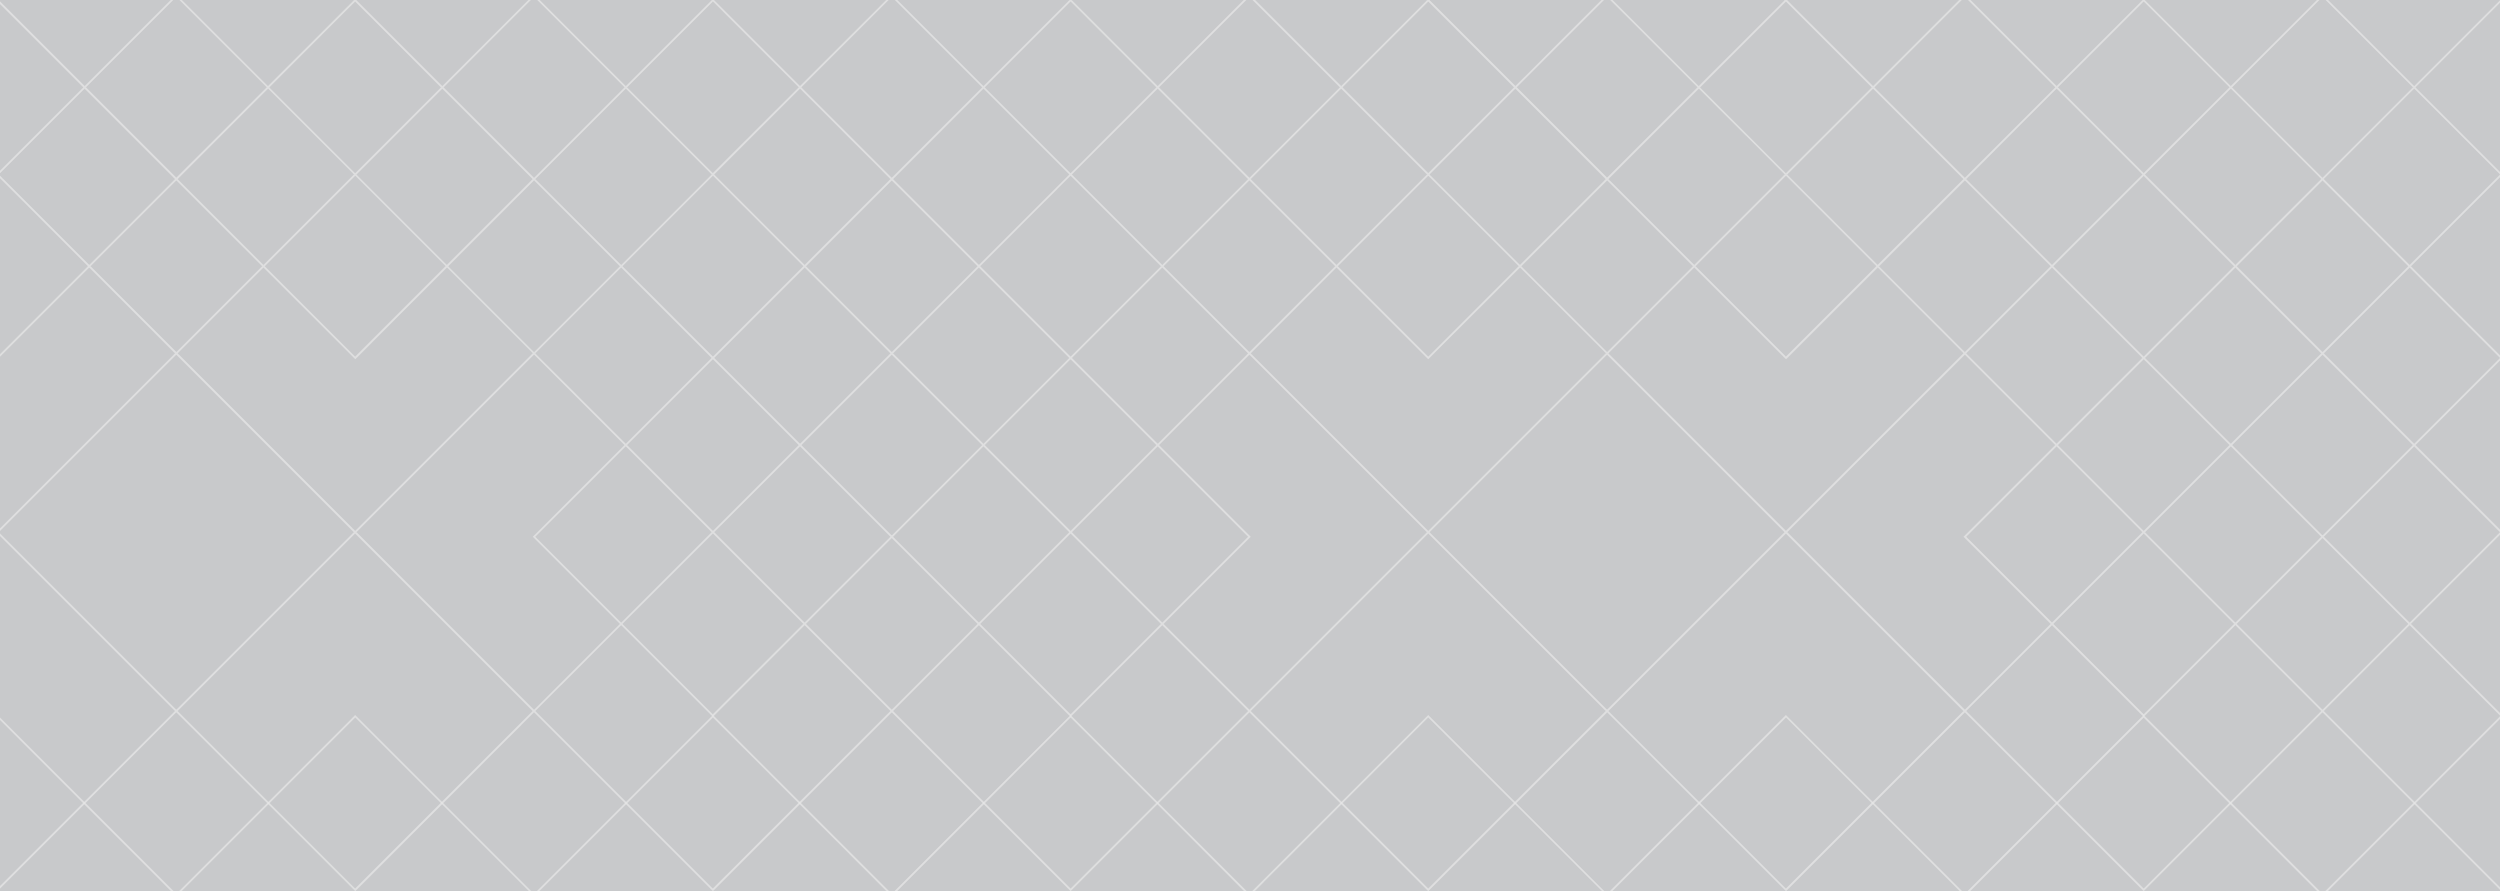 <svg version="1.1" id="Layer_1" xmlns="http://www.w3.org/2000/svg" xmlns:xlink="http://www.w3.org/1999/xlink" x="0" y="0" viewBox="0 0 1700 606" xml:space="preserve"><style type="text/css">.st0{clip-path:url(#SVGID_2_)}.st1{opacity:.7}.st2{fill:none;stroke:#07448c;stroke-width:1.25;stroke-miterlimit:10}.st3{opacity:.7;clip-path:url(#SVGID_4_)}.st4{fill:#e8e8e8}</style><defs><path id="SVGID_1_" d="M0-1042.7h1700v606H0z"/></defs><use xlink:href="#SVGID_1_" overflow="visible" fill="#03264f"/><clipPath id="SVGID_2_"><use xlink:href="#SVGID_1_" overflow="visible"/></clipPath><g class="st0"><g class="st1"><path class="st2" d="M23.5-790.5l-125.9 126-126-126 126-126-126-125.9 126-126 125.9 126 126 125.9z"/><path class="st2" d="M250.7-916.5l-126 126-125.9 126-126-126 126-126-126-125.9 126-126 125.9 126z"/><path class="st2" d="M351.9-916.5l-126 126-126 126-125.9-126 125.9-126L-26-1042.4l125.9-126 126 126z"/><path class="st2" d="M453.1-916.5l-126 126-126 126-125.9-126 125.9-126-125.9-125.9 125.9-126 126 126z"/><path class="st2" d="M554.3-916.5l-126 126-126 126-125.9-126 125.9-126-125.9-125.9 125.9-126 126 126z"/><path class="st2" d="M655.5-916.5l-126 126-126 126-125.9-126 125.9-126-125.9-125.9 125.9-126 126 126z"/><path class="st2" d="M756.7-916.5l-126 126-126 126-126-126 126-126-126-125.9 126-126 126 126z"/><path class="st2" d="M857.8-916.5l-125.9 126-126 126-126-126 126-126-126-125.9 126-126 126 126z"/><path class="st2" d="M959-916.5l-125.9 126-126 126-126-126 126-126-126-125.9 126-126 126 126z"/><path class="st2" d="M1060.2-916.5l-125.9 126-126 126-126-126 126-126-126-125.9 126-126 126 126z"/><path class="st2" d="M1161.4-916.5l-125.9 126-126 126-126-126 126-126-126-125.9 126-126 126 126z"/><path class="st2" d="M1262.6-916.5l-126 126-125.9 126-126-126 126-126-126-125.9 126-126 125.9 126z"/><path class="st2" d="M1363.8-916.5l-126 126-125.9 126-126-126 126-126-126-125.9 126-126 125.9 126z"/><path class="st2" d="M1465-916.5l-126 126-125.9 126-126-126 126-126-126-125.9 126-126 125.9 126z"/><path class="st2" d="M1566.2-916.5l-126 126-126 126-125.9-126 125.9-126-125.9-125.9 125.9-126 126 126z"/><path class="st2" d="M1667.4-916.5l-126 126-126 126-125.9-126 125.9-126-125.9-125.9 125.9-126 126 126z"/><path class="st2" d="M1768.6-916.5l-126 126-126 126-125.9-126 125.9-126-125.9-125.9 125.9-126 126 126z"/><path class="st2" d="M1869.8-916.5l-126 126-126 126-125.9-126 125.9-126-125.9-125.9 125.9-126 126 126z"/><path class="st2" d="M1845-790.5l-126 126-126-126 126-126-126-125.9 126-126 126 126 126 125.9z"/></g><g class="st1"><path class="st2" d="M23.5-286.6l-125.9 125.9-126-125.9 126-126-126-126 126-125.9L23.5-538.6l126 126z"/><path class="st2" d="M250.7-412.6l-126 126L-1.2-160.7l-126-125.9 126-126-126-126 126-125.9 125.9 125.9z"/><path class="st2" d="M351.9-412.6l-126 126-126 125.9L-26-286.6l125.9-126-125.9-126L99.9-664.5l126 125.9z"/><path class="st2" d="M453.1-412.6l-126 126-126 125.9L75.2-286.6l125.9-126-125.9-126 125.9-125.9 126 125.9z"/><path class="st2" d="M554.3-412.6l-126 126-126 125.9-125.9-125.9 125.9-126-125.9-126 125.9-125.9 126 125.9z"/><path class="st2" d="M655.5-412.6l-126 126-126 125.9-125.9-125.9 125.9-126-125.9-126 125.9-125.9 126 125.9z"/><path class="st2" d="M756.7-412.6l-126 126-126 125.9-126-125.9 126-126-126-126 126-125.9 126 125.9z"/><path class="st2" d="M857.8-412.6l-125.9 126-126 125.9-126-125.9 126-126-126-126 126-125.9 126 125.9z"/><path class="st2" d="M959-412.6l-125.9 126-126 125.9-126-125.9 126-126-126-126 126-125.9 126 125.9z"/><path class="st2" d="M1060.2-412.6l-125.9 126-126 125.9-126-125.9 126-126-126-126 126-125.9 126 125.9z"/><path class="st2" d="M1161.4-412.6l-125.9 126-126 125.9-126-125.9 126-126-126-126 126-125.9 126 125.9z"/><path class="st2" d="M1262.6-412.6l-126 126-125.9 125.9-126-125.9 126-126-126-126 126-125.9 125.9 125.9z"/><path class="st2" d="M1363.8-412.6l-126 126-125.9 125.9-126-125.9 126-126-126-126 126-125.9 125.9 125.9z"/><path class="st2" d="M1465-412.6l-126 126-125.9 125.9-126-125.9 126-126-126-126 126-125.9L1339-538.6z"/><path class="st2" d="M1566.2-412.6l-126 126-126 125.9-125.9-125.9 125.9-126-125.9-126 125.9-125.9 126 125.9z"/><path class="st2" d="M1667.4-412.6l-126 126-126 125.9-125.9-125.9 125.9-126-125.9-126 125.9-125.9 126 125.9z"/><path class="st2" d="M1768.6-412.6l-126 126-126 125.9-125.9-125.9 125.9-126-125.9-126 125.9-125.9 126 125.9z"/><path class="st2" d="M1869.8-412.6l-126 126-126 125.9-125.9-125.9 125.9-126-125.9-126 125.9-125.9 126 125.9z"/><path class="st2" d="M1845-286.6l-126 125.9-126-125.9 126-126-126-126 126-125.9 126 125.9 126 126z"/></g><g class="st1"><path class="st2" d="M23.5 217.3l-125.9 125.9-126-125.9 126-126-126-126 126-126 125.9 126 126 126z"/><path class="st2" d="M250.7 91.3l-126 126L-1.2 343.2l-126-125.9 126-126-126-126 126-126 125.9 126z"/><path class="st2" d="M351.9 91.3l-126 126-126 125.9L-26 217.3l125.9-126L-26-34.7l125.9-126 126 126z"/><path class="st2" d="M453.1 91.3l-126 126-126 125.9L75.2 217.3l125.9-126-125.9-126 125.9-126 126 126z"/><path class="st2" d="M554.3 91.3l-126 126-126 125.9-125.9-125.9 125.9-126-125.9-126 125.9-126 126 126z"/><path class="st2" d="M655.5 91.3l-126 126-126 125.9-125.9-125.9 125.9-126-125.9-126 125.9-126 126 126z"/><path class="st2" d="M756.7 91.3l-126 126-126 125.9-126-125.9 126-126-126-126 126-126 126 126z"/><path class="st2" d="M857.8 91.3l-125.9 126-126 125.9-126-125.9 126-126-126-126 126-126 126 126z"/><path class="st2" d="M959 91.3l-125.9 126-126 125.9-126-125.9 126-126-126-126 126-126 126 126z"/><path class="st2" d="M1060.2 91.3l-125.9 126-126 125.9-126-125.9 126-126-126-126 126-126 126 126z"/><path class="st2" d="M1161.4 91.3l-125.9 126-126 125.9-126-125.9 126-126-126-126 126-126 126 126z"/><path class="st2" d="M1262.6 91.3l-126 126-125.9 125.9-126-125.9 126-126-126-126 126-126 125.9 126z"/><path class="st2" d="M1363.8 91.3l-126 126-125.9 125.9-126-125.9 126-126-126-126 126-126 125.9 126z"/><path class="st2" d="M1465 91.3l-126 126-125.9 125.9-126-125.9 126-126-126-126 126-126 125.9 126z"/><path class="st2" d="M1566.2 91.3l-126 126-126 125.9-125.9-125.9 125.9-126-125.9-126 125.9-126 126 126z"/><path class="st2" d="M1667.4 91.3l-126 126-126 125.9-125.9-125.9 125.9-126-125.9-126 125.9-126 126 126z"/><path class="st2" d="M1768.6 91.3l-126 126-126 125.9-125.9-125.9 125.9-126-125.9-126 125.9-126 126 126z"/><path class="st2" d="M1869.8 91.3l-126 126-126 125.9-125.9-125.9 125.9-126-125.9-126 125.9-126 126 126z"/><path class="st2" d="M1845 217.3l-126 125.9-126-125.9 126-126-126-126 126-126 126 126 126 126z"/></g></g><defs><path id="SVGID_3_" d="M0 0h1700v606H0z"/></defs><use xlink:href="#SVGID_3_" overflow="visible" fill="#c8c9cb"/><clipPath id="SVGID_4_"><use xlink:href="#SVGID_3_" overflow="visible"/></clipPath><g class="st3"><path class="st4" d="M119.9-2.1l-.4-.4-243.7-243.7.4-.4L-1.7-368.7l.4.4 121.2 121.2 121.6-121.6.4.4L364-246.2l-.4.4L119.9-2.1zm-242.3-244.1L119.9-3.8 241.1-125l.4.4-.4-.4 121.2-121.2-120.7-120.7-121.7 121.6-.4-.4L-1.7-366.9l-120.7 120.7z"/><path class="st4" d="M241.6 119.5l-.4-.4L119.9-2.1-1.7 119.5l-.4-.4L-124.2-3l.4-.4 243.7-243.7.4.4L364-3l-.4.4-122 122.1zM119.9-3.8l.4.4 121.2 121.2L362.3-3 119.9-245.3-1.2-124.1l-.4-.4.4.4L-122.4-3-1.7 117.8 119.9-3.8z"/><path class="st4" d="M119.9 122.7l-.4-.4-243.7-243.7.4-.4L-1.7-244l.4.4 121.2 121.2L241.6-244l.4.4 122 122.1-.4.4-243.7 243.8zm-242.3-244.2l242.3 242.3L241.1-.3l.4.4-.4-.4 121.2-121.2-120.7-120.7-121.7 121.6-.4-.4L-1.7-242.2l-120.7 120.7z"/><path class="st4" d="M241.6 244.3l-.4-.4-121.3-121.2L-1.7 244.3l-.4-.4-122.1-122.1.4-.4 243.7-243.7.4.4L364 121.8l-.4.4-122 122.1zM119.9 120.9l.4.4 121.2 121.2 120.7-120.7-242.3-242.4L-1.2.6l-.4-.4.4.4-121.2 121.2L-1.7 242.5l121.6-121.6z"/><path class="st4" d="M119.9 484.4l-.4-.4-243.7-243.7.4-.4L-1.7 117.8l.4.4 121.2 121.2 121.6-121.6.4.4L364 240.3l-.4.4-243.7 243.7zm-242.3-244.1l242.3 242.3 121.2-121.2.4.4-.4-.4 121.2-121.2-120.7-120.7-121.7 121.7-.4-.4L-1.7 119.5l-120.7 120.8z"/><path class="st4" d="M241.6 606l-.4-.4-121.3-121.2L-1.7 606l-.4-.4-122.1-122.1.4-.4 243.7-243.7.4.4L364 483.5l-.4.4-122 122.1zM119.9 482.6l.4.4 121.2 121.2 120.7-120.7-242.3-242.3L-1.2 362.3l-.4-.4.4.4-121.2 121.2L-1.7 604.2l121.6-121.6z"/><path class="st4" d="M728 606l-.4-.4-121.2-121.2L484.8 606l-.4-.4-122.1-122.1.4-.4 243.7-243.7.4.4 243.7 243.7-.4.4L728 606zM606.4 482.6l.4.4L728 604.2l120.7-120.7-242.3-242.3L364 483.5l120.7 120.7 121.7-121.6z"/><path class="st4" d="M606.4 484.4l-.4-.4-243.7-243.7.4-.4 122.1-122.1.4.4 121.2 121.2L728 117.8l.4.4 122.1 122.1-.4.4-243.7 243.7zm-121.2-123l121.2 121.2 242.3-242.3L728 119.5 606.4 241.2l-.4-.4-121.2-121.3L364 240.3l121.2 121.1z"/><path class="st4" d="M728 487.5l-.4-.4-121.2-121.2-121.6 121.6-.4-.4L362.3 365l.4-.4 243.7-243.7.4.4L850.5 365l-.4.4L728 487.5zM606.4 364.1l.4.4L728 485.7 848.7 365 606.4 122.7 364 365l120.7 120.7 121.7-121.6z"/><path class="st4" d="M606.4 365.9l-.4-.4-243.7-243.7.4-.4L484.8-.7l.4.4 121.2 121.2L728-.7l.4.4 122.1 122.1-.4.4-243.7 243.7zm-121.2-123l121.2 121.2 242.3-242.3L728 1 606.4 122.7l-.4-.4L484.8 1 364 121.8l121.2 121.1z"/><path class="st4" d="M728 119.5l-.4-.4L606.4-2.1 484.8 119.5l-.4-.4L362.3-3l.4-.4 243.7-243.7.4.4L850.5-3l-.4.4L728 119.5zM606.4-3.8l.4.4L728 117.8 848.7-3 606.4-245.3 364-3l120.7 120.7L606.4-3.8z"/><path class="st4" d="M606.4-2.1l-.4-.4-243.7-243.7.4-.4 122.1-122.1.4.4 121.2 121.2L728-368.7l.4.4 122.1 122.1-.4.4L606.4-2.1zM485.2-125L606.4-3.8l242.3-242.3L728-366.9 606.4-245.3l-.4-.4-121.2-121.2L364-246.2 485.2-125z"/><path class="st4" d="M1092.8-2.1l-.4-.4-243.7-243.7.4-.4 122.1-122.1.4.4 121.2 121.2 121.6-121.6.4.4L1337-246.2l-.4.4L1092.8-2.1zM850.5-246.2L1092.8-3.8 1214-125l.4.4-.4-.4 121.2-121.2-120.7-120.7-121.6 121.6-.4-.4-121.3-121.2-120.7 120.7z"/><path class="st4" d="M1214.5 119.5l-.4-.4L1092.8-2.1 971.2 119.5l-.4-.4L848.7-3l.4-.4 243.7-243.7.4.4L1337-3l-.4.4-122.1 122.1zM1092.8-3.8l.4.4 121.2 121.2L1335.2-3l-242.3-242.3-121.2 121.2-.4-.4.4.4L850.5-3l120.7 120.7L1092.8-3.8z"/><path class="st4" d="M1092.8 122.7l-.4-.4-243.7-243.8.4-.4L971.2-244l.4.4 121.2 121.2L1214.5-244l.4.4L1337-121.5l-.4.4-243.8 243.8zM850.5-121.5l242.3 242.3L1214-.3l.4.4-.4-.4 121.2-121.2-120.7-120.7-121.6 121.6-.4-.4-121.3-121.2-120.7 120.7z"/><path class="st4" d="M1214.5 244.3l-.4-.4-121.2-121.2-121.7 121.6-.4-.4-122.1-122.1.4-.4 243.7-243.7.4.4L1337 121.8l-.4.4-122.1 122.1zm-121.7-123.4l.4.4 121.2 121.2 120.7-120.7-242.3-242.3L971.7.6l-.4-.4.4.4-121.2 121.2 120.7 120.7 121.6-121.6z"/><path class="st4" d="M1092.8 484.4l-.4-.4-243.7-243.7.4-.4 122.1-122.1.4.4 121.2 121.2 121.6-121.6.4.4L1337 240.3l-.4.4-243.8 243.7zM850.5 240.3l242.3 242.3L1214 361.4l.4.4-.4-.4 121.2-121.2-120.7-120.7-121.6 121.6-.4-.4-121.3-121.2-120.7 120.8z"/><path class="st4" d="M1214.5 606l-.4-.4-121.2-121.2L971.2 606l-.4-.4-122.1-122.1.4-.4 243.7-243.7.4.4L1337 483.5l-.4.4L1214.5 606zm-121.7-123.4l.4.4 121.2 121.2 120.7-120.7-242.3-242.3-121.1 121.1-.4-.4.4.4-121.2 121.2 120.7 120.7 121.6-121.6z"/><path class="st4" d="M1700.9 606l-.4-.4-121.2-121.2L1457.7 606l-.4-.4-122.1-122.1.4-.4 243.7-243.7.4.4 243.7 243.7-.4.4L1700.9 606zM1337 483.5l120.7 120.7 121.6-121.6.4.4 121.2 121.2 120.7-120.7-242.3-242.3L1337 483.5z"/><path class="st4" d="M1579.3 484.4l-.4-.4-243.7-243.7.4-.4 122.1-122.1.4.4 121.2 121.2 121.6-121.6.4.4 122.1 122.1-.4.4-243.7 243.7zm-121.2-123l121.2 121.2 242.3-242.3-120.7-120.7-121.6 121.6-.4-.4-121.2-121.2L1337 240.3l121.1 121.1z"/><path class="st4" d="M1700.9 487.5l-.4-.4-121.2-121.2-121.6 121.6-.4-.4L1335.2 365l.4-.4 243.7-243.7.4.4L1823.4 365l-.4.4-122.1 122.1zM1337 365l120.7 120.7 121.6-121.6.4.4 121.2 121.2L1821.6 365l-242.3-242.3L1337 365z"/><path class="st4" d="M1579.3 365.9l-.4-.4-243.7-243.7.4-.4L1457.7-.7l.4.4 121.2 121.2L1700.9-.7l.4.4 122.1 122.1-.4.4-243.7 243.7zm-121.2-123l121.2 121.2 242.3-242.3L1700.9 1l-121.6 121.6-.4-.4L1457.7 1 1337 121.8l121.1 121.1z"/><path class="st4" d="M1700.9 119.5l-.4-.4L1579.3-2.1l-121.6 121.6-.4-.4L1335.2-3l.4-.4 243.7-243.7.4.4L1823.4-3l-.4.4-122.1 122.1zM1337-3l120.7 120.7L1579.3-3.8l.4.4 121.2 121.2L1821.6-3l-242.3-242.3L1337-3z"/><path class="st4" d="M1579.3-2.1l-.4-.4-243.7-243.7.4-.4 122.1-122.1.4.4 121.2 121.2 121.6-121.6.4.4 122.1 122.1-.4.4L1579.3-2.1zM1458.1-125L1579.3-3.8l242.3-242.3-120.7-120.7-121.6 121.6-.4-.4-121.2-121.2L1337-246.2 1458.1-125z"/></g><g class="st3"><path class="st4" d="M119.9 852.8l-.4-.4-243.7-243.7.4-.4L-1.7 486.2l.4.4 121.2 121.2 121.6-121.6.4.4L364 608.7l-.4.4-243.7 243.7zm-242.3-244.1L119.9 851l121.2-121.2.4.4-.4-.4 121.2-121.2-120.7-120.7-121.7 121.7-.4-.4L-1.7 487.9l-120.7 120.8z"/><path class="st4" d="M241.6 974.4l-.4-.4-121.3-121.2L-1.7 974.4l-.4-.4-122.1-122.1.4-.4 243.7-243.7.4.4L364 851.9l-.4.4-122 122.1zM119.9 851l.4.4 121.2 121.2 120.7-120.7-242.3-242.3L-1.2 730.7l-.4-.4.4.4-121.2 121.2L-1.7 972.6 119.9 851z"/><path class="st4" d="M119.9 977.5l-.4-.4-243.7-243.7.4-.4L-1.7 610.9l.4.4 121.2 121.2 121.6-121.6.4.4L364 733.4l-.4.4-243.7 243.7zm-242.3-244.1l242.3 242.3 121.2-121.2.4.4-.4-.4 121.2-121.2-120.7-120.6-121.7 121.6-.4-.4L-1.7 612.7l-120.7 120.7z"/><path class="st4" d="M241.6 1099.1l-.4-.4-121.3-121.2-121.6 121.6-.4-.4-122.1-122.1.4-.4 243.7-243.7.4.4L364 976.6l-.4.4-122 122.1zM119.9 975.7l.4.4 121.2 121.2 120.7-120.7-242.3-242.3L-1.2 855.4l-.4-.4.4.4-121.2 121.2 120.7 120.7 121.6-121.6z"/><path class="st4" d="M119.9 1339.2l-.4-.4-243.7-243.7.4-.4L-1.7 972.6l.4.4 121.2 121.2 121.6-121.6.4.4L364 1095.1l-.4.4-243.7 243.7zm-242.3-244.1l242.3 242.3 121.2-121.2.4.4-.4-.4L362.3 1095 241.6 974.4 119.9 1096l-.4-.4L-1.7 974.4l-120.7 120.7z"/><path class="st4" d="M241.6 1460.8l-.4-.4L120 1339.2-1.7 1460.8l-.4-.4-122.1-122.1.4-.4 243.7-243.7.4.4L364 1338.4l-.4.4-122 122zm-121.7-123.3l.4.4 121.2 121.2 120.7-120.7L119.9 1096-1.2 1217.2l-.4-.4.4.4-121.2 121.2 120.7 120.7 121.6-121.6z"/><path class="st4" d="M728 1460.8l-.4-.4-121.2-121.2-121.6 121.6-.4-.4-122.1-122.1.4-.4 243.7-243.7.4.4 243.7 243.7-.4.4L728 1460.8zm-121.6-123.3l.4.4L728 1459.1l120.7-120.7L606.4 1096 364 1338.4l120.7 120.7 121.7-121.6z"/><path class="st4" d="M606.4 1339.2l-.4-.4-243.7-243.7.4-.4 122.1-122.1.4.4 121.2 121.2L728 972.6l.4.4 122.1 122.1-.4.4-243.7 243.7zm-121.2-122.9l121.2 121.2 242.3-242.3L728 974.4 606.4 1096l-.4-.4-121.2-121.2L364 1095.1l121.2 121.2z"/><path class="st4" d="M728 1342.3l-.4-.4-121.2-121.2-121.6 121.6-.4-.4-122.1-122.1.4-.4 243.7-243.7.4.4 243.7 243.7-.4.4L728 1342.3zM606.4 1219l.4.4L728 1340.6l120.7-120.7-242.3-242.4L364 1219.8l120.7 120.7L606.4 1219z"/><path class="st4" d="M606.4 1220.7l-.4-.4-243.7-243.7.4-.4 122.1-122.1.4.4 121.2 121.2L728 854.1l.4.4 122.1 122.1-.4.4-243.7 243.7zm-121.2-122.9L606.4 1219l242.3-242.3L728 855.9 606.4 977.5l-.4-.4-121.2-121.2L364 976.6l121.2 121.2z"/><path class="st4" d="M728 974.4l-.4-.4-121.2-121.2-121.6 121.6-.4-.4-122.1-122.1.4-.4 243.7-243.7.4.4 243.7 243.7-.4.4L728 974.4zM606.4 851l.4.4L728 972.6l120.7-120.7-242.3-242.3L364 851.9l120.7 120.7L606.4 851z"/><path class="st4" d="M606.4 852.8l-.4-.4-243.7-243.7.4-.4 122.1-122.1.4.4 121.2 121.2L728 486.2l.4.4 122.1 122.1-.4.4-243.7 243.7zm-121.2-123L606.4 851l242.3-242.3L728 487.9 606.4 609.6l-.4-.4-121.2-121.3L364 608.7l121.2 121.1z"/><path class="st4" d="M1092.8 852.8l-.4-.4-243.7-243.7.4-.4 122.1-122.1.4.4 121.2 121.2 121.6-121.6.4.4L1337 608.7l-.4.4-243.8 243.7zM850.5 608.7L1092.8 851 1214 729.8l.4.4-.4-.4 121.2-121.2-120.7-120.7-121.6 121.6-.4-.4-121.3-121.2-120.7 120.8z"/><path class="st4" d="M1214.5 974.4l-.4-.4-121.2-121.2-121.7 121.6-.4-.4-122.1-122.1.4-.4 243.7-243.7.4.4L1337 851.9l-.4.4-122.1 122.1zM1092.8 851l.4.4 121.2 121.2 120.7-120.7-242.3-242.3-121.1 121.1-.4-.4.4.4-121.2 121.2 120.7 120.7L1092.8 851z"/><path class="st4" d="M1092.8 977.5l-.4-.4-243.7-243.7.4-.4 122.1-122.1.4.4 121.2 121.2 121.6-121.6.4.4L1337 733.4l-.4.4-243.8 243.7zM850.5 733.4l242.3 242.3L1214 854.6l.4.4-.4-.4 121.2-121.2-120.7-120.7-121.6 121.6-.4-.4-121.3-121.2-120.7 120.7z"/><path class="st4" d="M1214.5 1099.1l-.4-.4-121.2-121.2-121.6 121.6-.4-.4-122.2-122.1.4-.4 243.7-243.7.4.4L1337 976.6l-.4.4-122.1 122.1zm-121.7-123.4l.4.4 121.2 121.2 120.7-120.7-242.3-242.3-121.1 121.1-.4-.4.4.4-121.2 121.2 120.7 120.7 121.6-121.6z"/><path class="st4" d="M1092.8 1339.2l-.4-.4-243.7-243.7.4-.4 122.1-122.1.4.4 121.2 121.2 121.6-121.6.4.4 122.1 122.1-.4.4-243.7 243.7zm-242.3-244.1l242.3 242.3 121.2-121.2.4.4-.4-.4 121.2-121.2-120.7-120.7-121.7 121.7-.4-.4-121.2-121.2-120.7 120.7z"/><path class="st4" d="M1214.5 1460.8l-.4-.4-121.2-121.2-121.6 121.6-.4-.4-122.1-122.1.4-.4 243.7-243.7.4.4 243.7 243.7-.4.4-122.1 122.1zm-121.7-123.3l.4.4 121.2 121.2 120.7-120.7-242.3-242.4-121.2 121.2-.4-.4.4.4-121.2 121.2 120.7 120.7 121.7-121.6z"/><path class="st4" d="M1700.9 1460.8l-.4-.4-121.2-121.2-121.6 121.6-.4-.4-122.1-122.1.4-.4 243.7-243.7.4.4 243.7 243.7-.4.4-122.1 122.1zM1337 1338.4l120.7 120.7 121.6-121.6.4.4 121.2 121.2 120.7-120.7-242.3-242.4-242.3 242.4z"/><path class="st4" d="M1579.3 1339.2l-.4-.4-243.7-243.7.4-.4 122.1-122.1.4.4 121.2 121.2 121.6-121.6.4.4 122.1 122.1-.4.4-243.7 243.7zm-121.2-122.9l121.2 121.2 242.3-242.3-120.7-120.7-121.6 121.5-.4-.4-121.2-121.2-120.7 120.7 121.1 121.2z"/><path class="st4" d="M1700.9 1342.3l-.4-.4-121.2-121.2-121.6 121.6-.4-.4-122.1-122.1.4-.4 243.7-243.7.4.4 243.7 243.7-.4.4-122.1 122.1zM1337 1219.8l120.7 120.7 121.6-121.6.4.4 121.2 121.2 120.7-120.7-242.3-242.3-242.3 242.3z"/><path class="st4" d="M1579.3 1220.7l-.4-.4-243.7-243.7.4-.4 122.1-122.1.4.4 121.2 121.2 121.6-121.6.4.4 122.1 122.1-.4.4-243.7 243.7zm-121.2-122.9l121.2 121.2 242.3-242.3L1700.9 856l-121.6 121.6-.4-.4L1457.7 856 1337 976.6l121.1 121.2z"/><path class="st4" d="M1700.9 974.4l-.4-.4-121.2-121.2-121.6 121.6-.4-.4-122.1-122.1.4-.4 243.7-243.7.4.4 243.7 243.7-.4.4-122.1 122.1zM1337 851.9l120.7 120.7L1579.3 851l.4.4 121.2 121.2 120.7-120.7-242.3-242.3L1337 851.9z"/><path class="st4" d="M1579.3 852.8l-.4-.4-243.7-243.7.4-.4 122.1-122.1.4.4 121.2 121.2 121.6-121.6.4.4 122.1 122.1-.4.4-243.7 243.7zm-121.2-123L1579.3 851l242.3-242.3L1700.9 488l-121.6 121.6-.4-.4L1457.7 488 1337 608.7l121.1 121.1z"/></g></svg>
